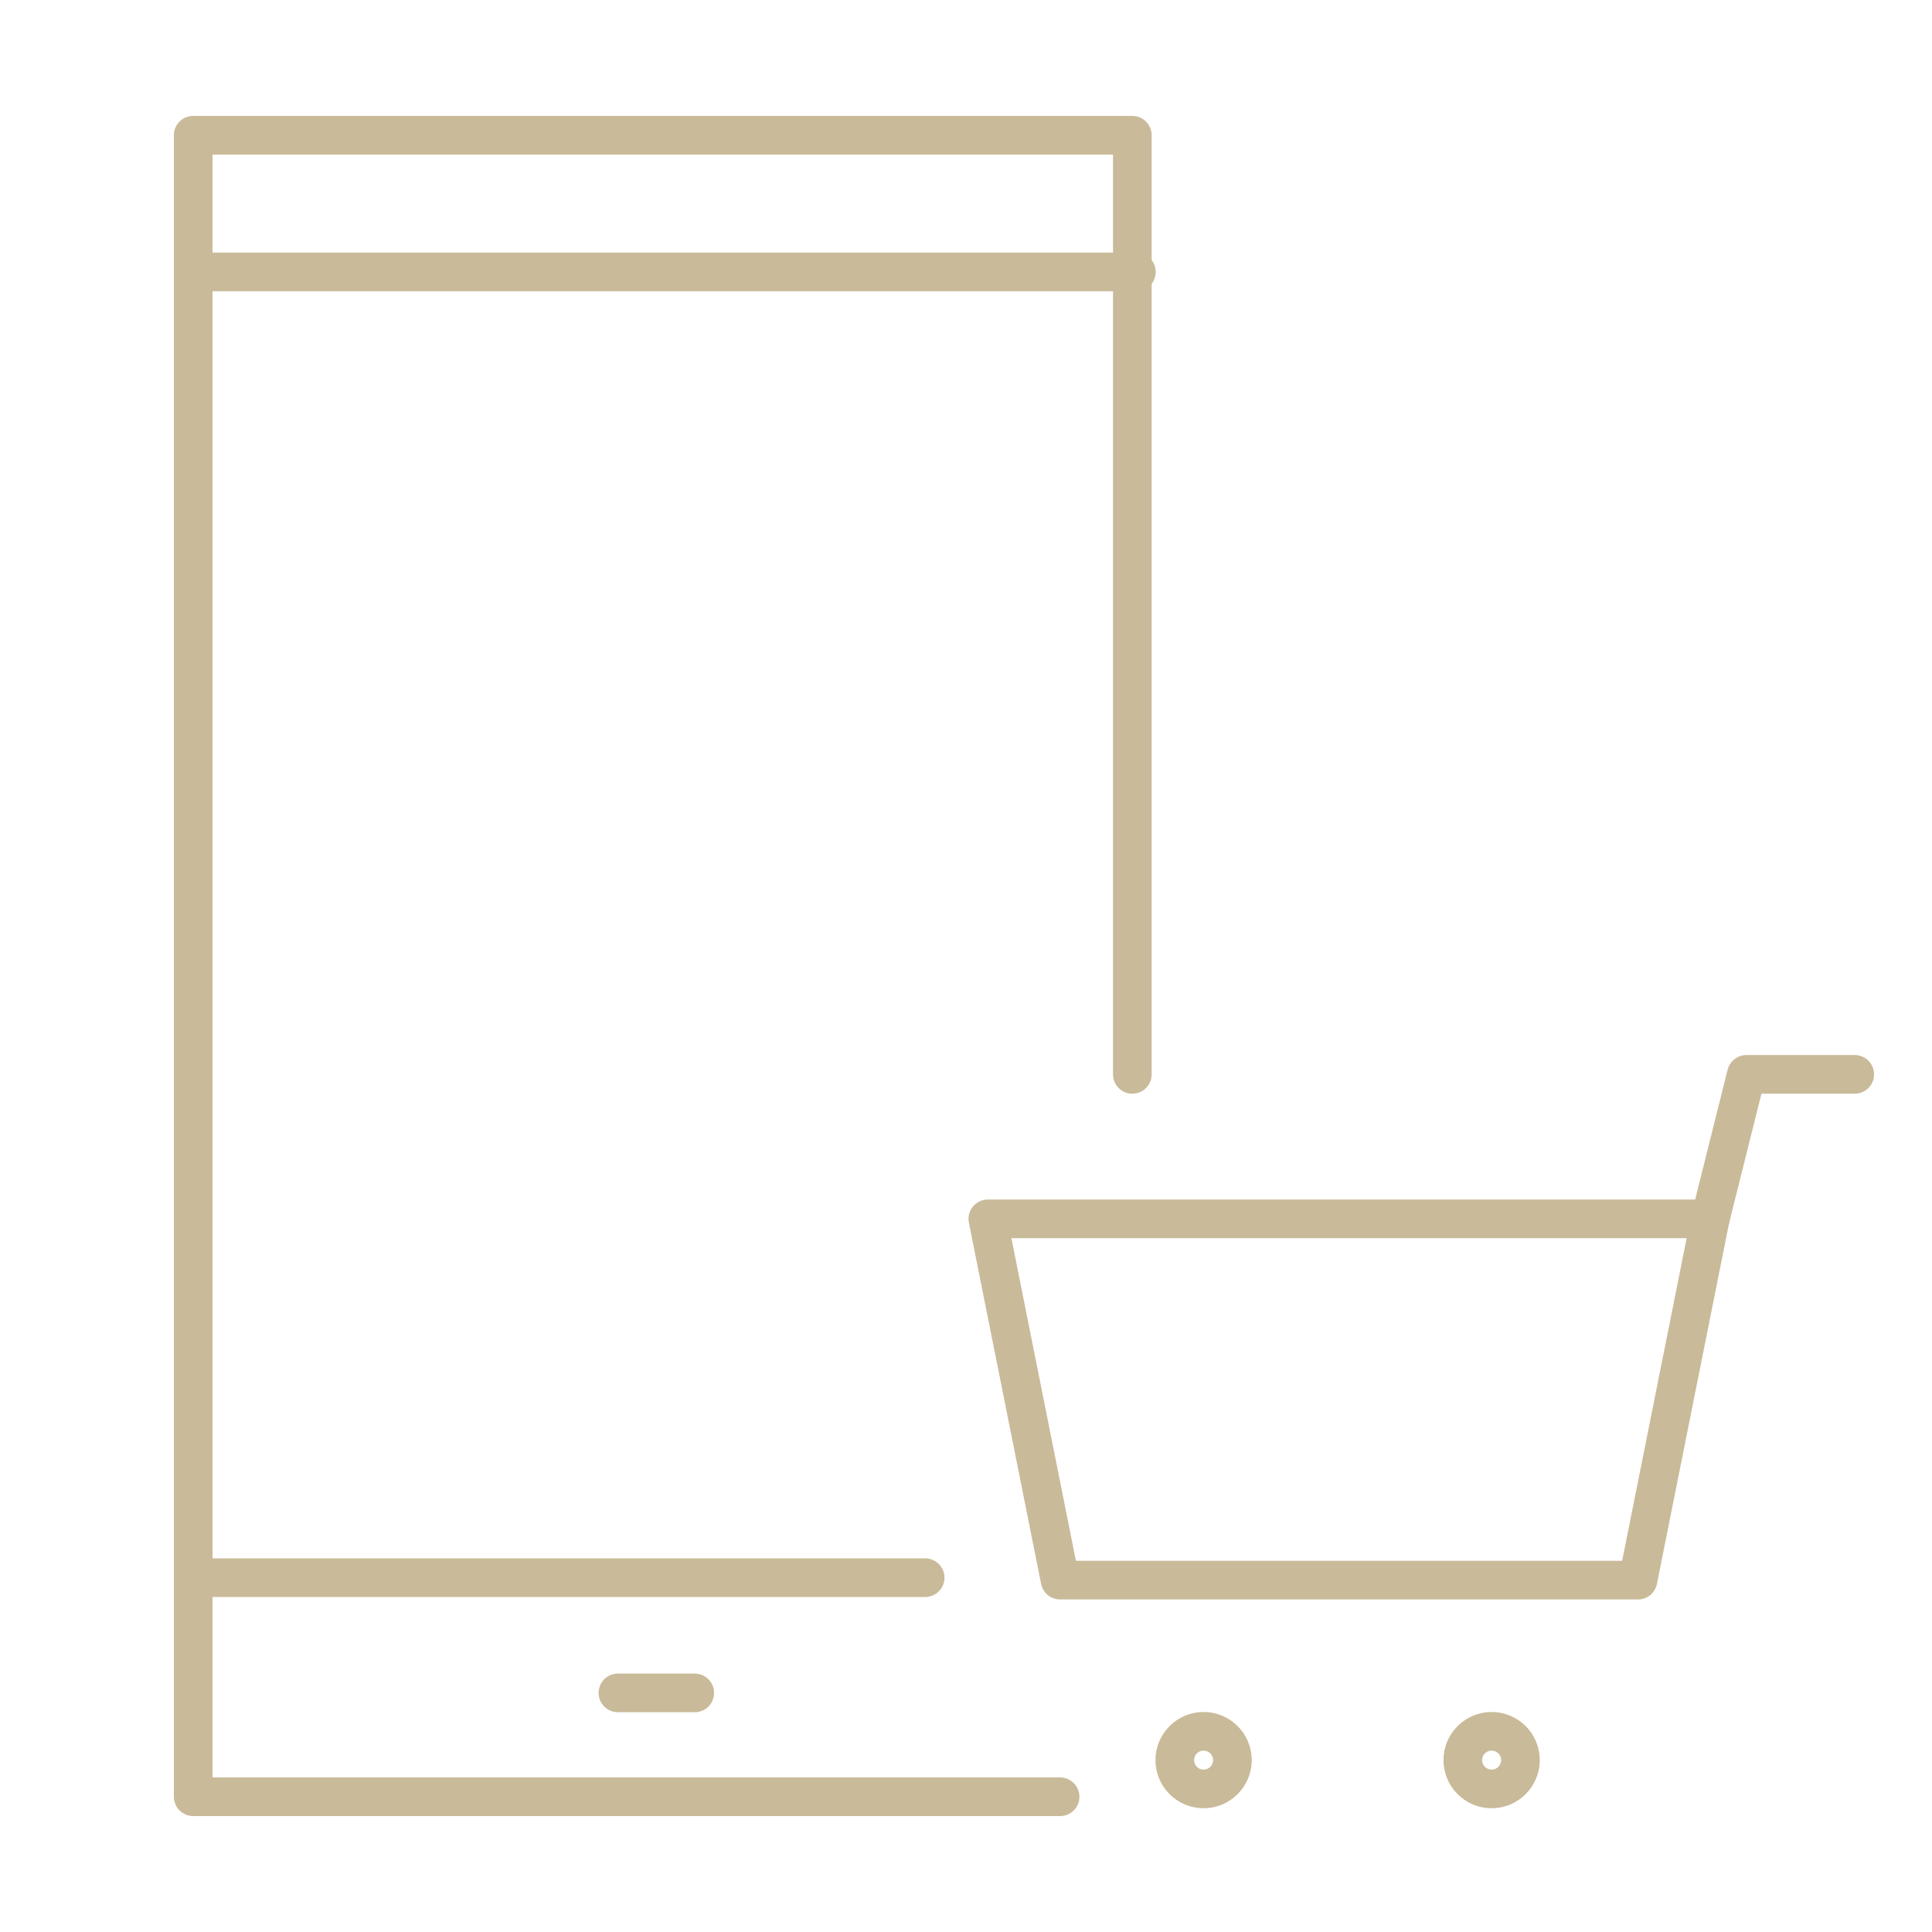 <svg id="icons" xmlns="http://www.w3.org/2000/svg" xmlns:xlink="http://www.w3.org/1999/xlink" width="100" height="100" viewBox="0 0 100 100">
  <defs>
    <clipPath id="clip-path">
      <rect id="長方形_48" data-name="長方形 48" width="100" height="100" fill="none" stroke="#c9ba99" stroke-width="1"/>
    </clipPath>
  </defs>
  <g id="マスクグループ_7" data-name="マスクグループ 7" clip-path="url(#clip-path)">
    <g id="グループ_34" data-name="グループ 34" transform="translate(-699.881 -3361.881)">
      <path id="パス_46" data-name="パス 46" d="M52.609,52.609V4H4V90H48.87" transform="translate(705.881 3364.881)" fill="none" stroke="#c9ba99" stroke-linecap="round" stroke-linejoin="round" stroke-width="2"/>
      <line id="線_10" data-name="線 10" x2="48.701" transform="translate(709.999 3375.957)" fill="none" stroke="#c9ba99" stroke-linecap="round" stroke-linejoin="round" stroke-width="2"/>
      <line id="線_11" data-name="線 11" x2="37.768" transform="translate(709.999 3443.542)" fill="none" stroke="#c9ba99" stroke-linecap="round" stroke-linejoin="round" stroke-width="2"/>
      <line id="線_12" data-name="線 12" x2="3.976" transform="translate(731.865 3449.505)" fill="none" stroke="#c9ba99" stroke-linecap="round" stroke-linejoin="round" stroke-width="2"/>
      <path id="パス_47" data-name="パス 47" d="M129.391,124H92l3.739,18.7h29.913Z" transform="translate(659.011 3300.968)" fill="none" stroke="#c9ba99" stroke-linecap="round" stroke-linejoin="round" stroke-width="2"/>
      <path id="パス_48" data-name="パス 48" d="M172,115.478,173.87,108h5.609" transform="translate(616.403 3309.49)" fill="none" stroke="#c9ba99" stroke-linecap="round" stroke-linejoin="round" stroke-width="2"/>
      <circle id="楕円形_8" data-name="楕円形 8" cx="1.491" cy="1.491" r="1.491" transform="translate(775.596 3451.493)" fill="none" stroke="#c9ba99" stroke-linecap="round" stroke-linejoin="round" stroke-width="2"/>
      <circle id="楕円形_9" data-name="楕円形 9" cx="1.491" cy="1.491" r="1.491" transform="translate(760.688 3451.493)" fill="none" stroke="#c9ba99" stroke-linecap="round" stroke-linejoin="round" stroke-width="2"/>
    </g>
  </g>
</svg>

